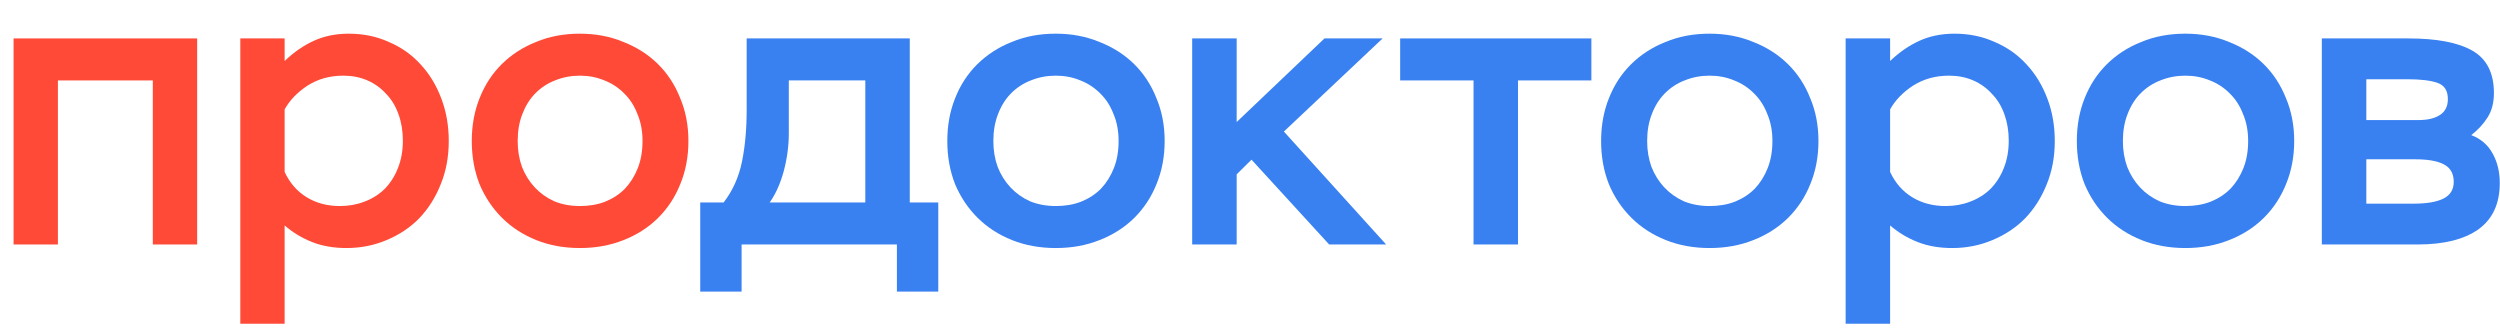 <svg width="181" height="24" viewBox="0 0 181 24" fill="none" xmlns="http://www.w3.org/2000/svg">
<path d="M11.064 5.823H4.193V17.7H0.983V2.782H14.274V17.7H11.064V5.823Z" fill="#FF4A37"/>
<path d="M17.398 2.782H20.607V4.417C21.264 3.786 21.968 3.298 22.719 2.954C23.47 2.61 24.315 2.438 25.253 2.438C26.305 2.438 27.271 2.638 28.154 3.04C29.055 3.422 29.824 3.968 30.462 4.675C31.101 5.364 31.598 6.186 31.955 7.142C32.311 8.08 32.49 9.103 32.49 10.212C32.49 11.36 32.292 12.412 31.898 13.368C31.523 14.305 31.007 15.118 30.35 15.806C29.693 16.476 28.904 17.002 27.985 17.384C27.084 17.767 26.117 17.958 25.084 17.958C24.165 17.958 23.339 17.815 22.607 17.528C21.874 17.241 21.208 16.839 20.607 16.323V23.438H17.398V2.782ZM24.606 14.917C25.244 14.917 25.835 14.812 26.38 14.601C26.943 14.391 27.431 14.085 27.844 13.683C28.257 13.263 28.576 12.765 28.801 12.192C29.045 11.599 29.167 10.929 29.167 10.183C29.167 9.495 29.064 8.864 28.857 8.29C28.651 7.697 28.351 7.2 27.956 6.798C27.581 6.377 27.13 6.052 26.605 5.823C26.079 5.593 25.497 5.478 24.859 5.478C23.883 5.478 23.02 5.718 22.269 6.196C21.537 6.674 20.983 7.248 20.607 7.917V12.45C20.983 13.253 21.518 13.865 22.212 14.286C22.907 14.707 23.705 14.917 24.606 14.917Z" fill="#FF4A37"/>
<path d="M34.157 10.212C34.157 9.084 34.345 8.051 34.72 7.114C35.096 6.157 35.631 5.335 36.325 4.647C37.02 3.958 37.846 3.422 38.803 3.04C39.761 2.638 40.821 2.438 41.985 2.438C43.13 2.438 44.181 2.638 45.139 3.04C46.115 3.422 46.95 3.958 47.645 4.647C48.339 5.335 48.874 6.157 49.249 7.114C49.644 8.051 49.841 9.084 49.841 10.212C49.841 11.341 49.644 12.383 49.249 13.339C48.874 14.276 48.339 15.089 47.645 15.778C46.95 16.466 46.115 17.002 45.139 17.384C44.181 17.767 43.13 17.958 41.985 17.958C40.84 17.958 39.789 17.767 38.831 17.384C37.874 17.002 37.048 16.466 36.353 15.778C35.659 15.089 35.115 14.276 34.72 13.339C34.345 12.383 34.157 11.341 34.157 10.212ZM37.48 10.212C37.48 10.882 37.583 11.503 37.789 12.077C38.015 12.651 38.325 13.148 38.719 13.569C39.113 13.989 39.582 14.324 40.127 14.573C40.69 14.802 41.309 14.917 41.985 14.917C42.661 14.917 43.271 14.812 43.815 14.601C44.378 14.372 44.857 14.056 45.251 13.655C45.645 13.234 45.955 12.737 46.18 12.163C46.406 11.589 46.518 10.939 46.518 10.212C46.518 9.485 46.396 8.835 46.152 8.261C45.927 7.668 45.608 7.171 45.195 6.769C44.782 6.349 44.303 6.033 43.759 5.823C43.214 5.593 42.623 5.478 41.985 5.478C41.347 5.478 40.746 5.593 40.183 5.823C39.639 6.033 39.16 6.349 38.747 6.769C38.353 7.171 38.043 7.668 37.818 8.261C37.592 8.835 37.48 9.485 37.48 10.212Z" fill="#FF4A37"/>
<path d="M50.697 14.659H52.392C53.052 13.798 53.494 12.813 53.72 11.704C53.946 10.595 54.059 9.342 54.059 7.946V2.782H65.868V14.659H67.931V21.114H64.936V17.7H53.692V21.114H50.697V14.659ZM62.648 14.659V5.823H57.11V9.638C57.11 10.556 56.988 11.474 56.743 12.392C56.498 13.291 56.159 14.047 55.726 14.659H62.648Z" fill="#3981F1"/>
<path d="M68.585 10.212C68.585 9.084 68.773 8.051 69.15 7.114C69.527 6.157 70.063 5.335 70.76 4.647C71.457 3.958 72.286 3.422 73.246 3.04C74.207 2.638 75.271 2.438 76.439 2.438C77.588 2.438 78.643 2.638 79.603 3.04C80.583 3.422 81.421 3.958 82.118 4.647C82.814 5.335 83.351 6.157 83.728 7.114C84.123 8.051 84.321 9.084 84.321 10.212C84.321 11.341 84.123 12.383 83.728 13.339C83.351 14.276 82.814 15.089 82.118 15.778C81.421 16.466 80.583 17.002 79.603 17.384C78.643 17.767 77.588 17.958 76.439 17.958C75.29 17.958 74.235 17.767 73.275 17.384C72.314 17.002 71.485 16.466 70.789 15.778C70.092 15.089 69.546 14.276 69.15 13.339C68.773 12.383 68.585 11.341 68.585 10.212ZM71.919 10.212C71.919 10.882 72.022 11.503 72.229 12.077C72.455 12.651 72.766 13.148 73.162 13.569C73.557 13.989 74.028 14.324 74.574 14.573C75.139 14.802 75.761 14.917 76.439 14.917C77.117 14.917 77.729 14.812 78.275 14.601C78.84 14.372 79.321 14.056 79.716 13.655C80.112 13.234 80.422 12.737 80.648 12.163C80.874 11.589 80.987 10.939 80.987 10.212C80.987 9.485 80.865 8.835 80.62 8.261C80.394 7.668 80.074 7.171 79.66 6.769C79.245 6.349 78.765 6.033 78.219 5.823C77.673 5.593 77.079 5.478 76.439 5.478C75.799 5.478 75.196 5.593 74.631 5.823C74.085 6.033 73.604 6.349 73.19 6.769C72.794 7.171 72.484 7.668 72.258 8.261C72.032 8.835 71.919 9.485 71.919 10.212Z" fill="#3981F1"/>
<path d="M86.314 2.782H89.535V8.835L95.892 2.782H100.101L92.953 9.524L100.356 17.7H96.231L90.609 11.56L89.535 12.622V17.7H86.314V2.782Z" fill="#3981F1"/>
<path d="M101.372 2.782H115.216V5.823H109.904V17.7H106.684V5.823H101.372V2.782Z" fill="#3981F1"/>
<path d="M115.92 10.212C115.92 9.084 116.108 8.051 116.486 7.114C116.862 6.157 117.399 5.335 118.095 4.647C118.792 3.958 119.621 3.422 120.582 3.04C121.542 2.638 122.607 2.438 123.774 2.438C124.923 2.438 125.978 2.638 126.939 3.04C127.918 3.422 128.756 3.958 129.453 4.647C130.149 5.335 130.687 6.157 131.063 7.114C131.459 8.051 131.656 9.084 131.656 10.212C131.656 11.341 131.459 12.383 131.063 13.339C130.687 14.276 130.149 15.089 129.453 15.778C128.756 16.466 127.918 17.002 126.939 17.384C125.978 17.767 124.923 17.958 123.774 17.958C122.625 17.958 121.57 17.767 120.61 17.384C119.649 17.002 118.82 16.466 118.124 15.778C117.427 15.089 116.881 14.276 116.486 13.339C116.108 12.383 115.92 11.341 115.92 10.212ZM119.254 10.212C119.254 10.882 119.358 11.503 119.564 12.077C119.791 12.651 120.101 13.148 120.497 13.569C120.892 13.989 121.364 14.324 121.91 14.573C122.474 14.802 123.096 14.917 123.774 14.917C124.452 14.917 125.065 14.812 125.611 14.601C126.176 14.372 126.656 14.056 127.052 13.655C127.447 13.234 127.758 12.737 127.983 12.163C128.21 11.589 128.323 10.939 128.323 10.212C128.323 9.485 128.2 8.835 127.955 8.261C127.73 7.668 127.409 7.171 126.995 6.769C126.58 6.349 126.1 6.033 125.554 5.823C125.008 5.593 124.414 5.478 123.774 5.478C123.134 5.478 122.531 5.593 121.966 5.823C121.42 6.033 120.939 6.349 120.525 6.769C120.129 7.171 119.819 7.668 119.593 8.261C119.367 8.835 119.254 9.485 119.254 10.212Z" fill="#3981F1"/>
<path d="M133.624 2.782H136.844V4.417C137.503 3.786 138.21 3.298 138.963 2.954C139.717 2.61 140.564 2.438 141.506 2.438C142.561 2.438 143.531 2.638 144.416 3.04C145.32 3.422 146.092 3.968 146.732 4.675C147.373 5.364 147.872 6.186 148.23 7.142C148.588 8.08 148.766 9.103 148.766 10.212C148.766 11.36 148.569 12.412 148.173 13.368C147.797 14.305 147.279 15.118 146.619 15.806C145.96 16.476 145.169 17.002 144.247 17.384C143.342 17.767 142.372 17.958 141.337 17.958C140.413 17.958 139.585 17.815 138.85 17.528C138.115 17.241 137.447 16.839 136.844 16.323V23.438H133.624V2.782ZM140.857 14.917C141.497 14.917 142.09 14.812 142.636 14.601C143.201 14.391 143.691 14.085 144.105 13.683C144.519 13.263 144.84 12.765 145.066 12.192C145.31 11.599 145.433 10.929 145.433 10.183C145.433 9.495 145.329 8.864 145.123 8.29C144.915 7.697 144.613 7.2 144.218 6.798C143.841 6.377 143.389 6.052 142.862 5.823C142.334 5.593 141.751 5.478 141.11 5.478C140.131 5.478 139.265 5.718 138.511 6.196C137.777 6.674 137.221 7.248 136.844 7.917V12.45C137.221 13.253 137.758 13.865 138.455 14.286C139.152 14.707 139.952 14.917 140.857 14.917Z" fill="#3981F1"/>
<path d="M150.363 10.212C150.363 9.084 150.552 8.051 150.928 7.114C151.305 6.157 151.842 5.335 152.539 4.647C153.236 3.958 154.064 3.422 155.024 3.04C155.985 2.638 157.05 2.438 158.217 2.438C159.366 2.438 160.421 2.638 161.382 3.04C162.361 3.422 163.199 3.958 163.896 4.647C164.593 5.335 165.129 6.157 165.506 7.114C165.902 8.051 166.1 9.084 166.1 10.212C166.1 11.341 165.902 12.383 165.506 13.339C165.129 14.276 164.593 15.089 163.896 15.778C163.199 16.466 162.361 17.002 161.382 17.384C160.421 17.767 159.366 17.958 158.217 17.958C157.069 17.958 156.014 17.767 155.053 17.384C154.093 17.002 153.264 16.466 152.567 15.778C151.87 15.089 151.324 14.276 150.928 13.339C150.552 12.383 150.363 11.341 150.363 10.212ZM153.697 10.212C153.697 10.882 153.8 11.503 154.008 12.077C154.234 12.651 154.544 13.148 154.94 13.569C155.336 13.989 155.806 14.324 156.353 14.573C156.918 14.802 157.539 14.917 158.217 14.917C158.895 14.917 159.507 14.812 160.053 14.601C160.619 14.372 161.099 14.056 161.494 13.655C161.89 13.234 162.2 12.737 162.427 12.163C162.653 11.589 162.766 10.939 162.766 10.212C162.766 9.485 162.644 8.835 162.398 8.261C162.172 7.668 161.852 7.171 161.438 6.769C161.024 6.349 160.544 6.033 159.997 5.823C159.451 5.593 158.858 5.478 158.217 5.478C157.577 5.478 156.974 5.593 156.41 5.823C155.863 6.033 155.383 6.349 154.969 6.769C154.573 7.171 154.262 7.668 154.036 8.261C153.81 8.835 153.697 9.485 153.697 10.212Z" fill="#3981F1"/>
<path d="M168.101 2.782H174.372C176.425 2.782 177.97 3.078 179.006 3.671C180.041 4.264 180.56 5.287 180.56 6.741C180.56 7.429 180.409 8.013 180.107 8.491C179.807 8.969 179.411 9.399 178.921 9.782C179.618 10.05 180.136 10.499 180.475 11.13C180.814 11.742 180.983 12.45 180.983 13.253C180.983 14.745 180.466 15.864 179.429 16.61C178.394 17.336 176.934 17.7 175.05 17.7H168.101V2.782ZM171.322 11.532V14.745H174.74C175.7 14.745 176.425 14.62 176.915 14.372C177.405 14.123 177.65 13.722 177.65 13.167C177.65 12.574 177.414 12.153 176.944 11.905C176.491 11.656 175.785 11.532 174.825 11.532H171.322ZM171.322 5.737V8.692H175.107C175.766 8.692 176.285 8.567 176.661 8.319C177.038 8.07 177.226 7.687 177.226 7.171C177.226 6.559 176.972 6.167 176.463 5.995C175.973 5.823 175.248 5.737 174.287 5.737H171.322Z" fill="#3981F1"/>
</svg>
